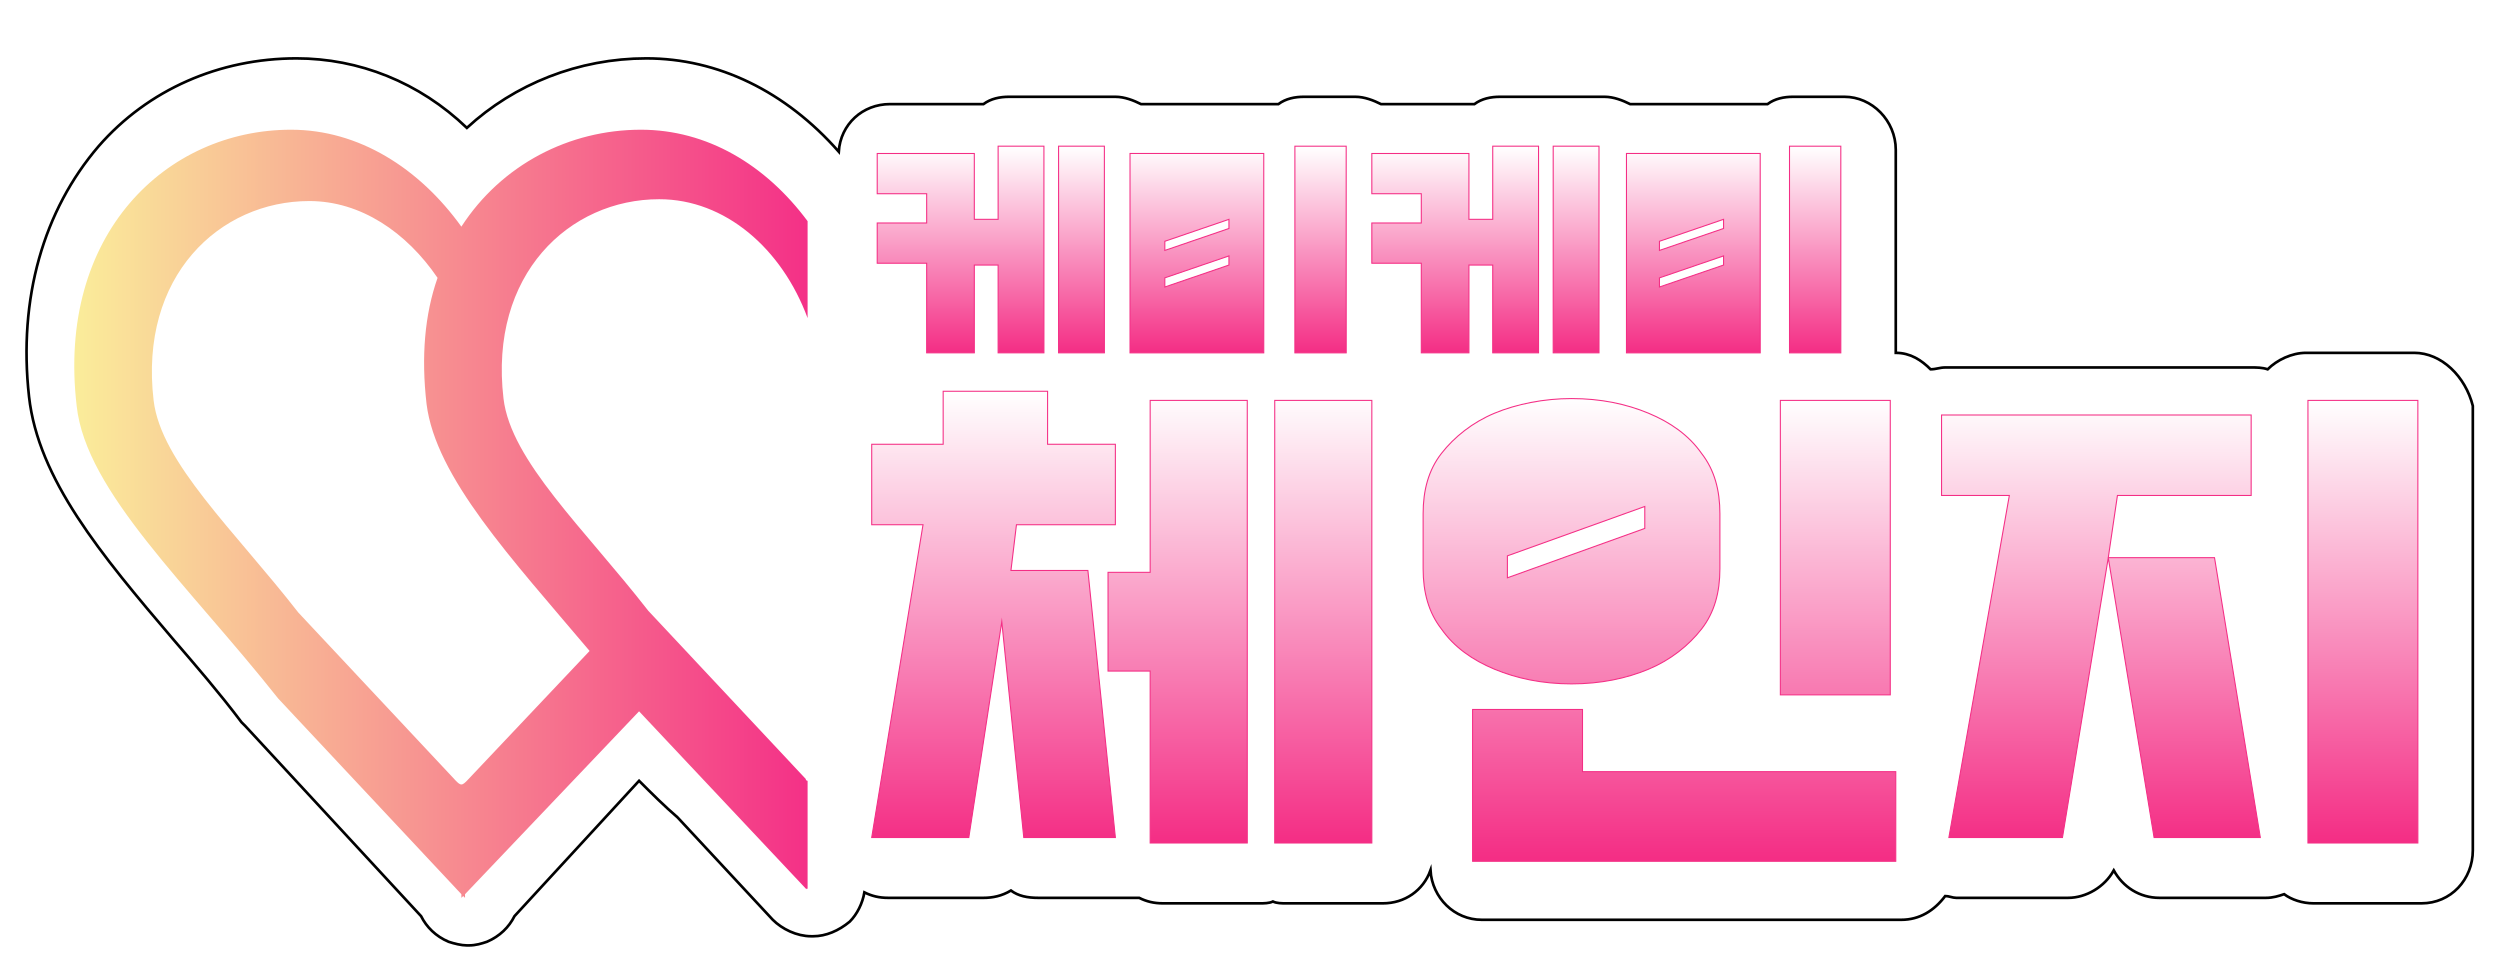 <svg width="471" height="183" viewBox="0 0 471 183" fill="none" xmlns="http://www.w3.org/2000/svg">
<g filter="url(#filter0_d_64_1768)">
<path d="M454.835 56.475H434.472C431.711 56.475 428.95 57.853 427.224 59.576C426.188 59.231 425.153 59.231 424.118 59.231H366.48C365.445 59.231 364.755 59.576 363.719 59.576C361.994 57.853 359.923 56.475 357.162 56.475V18.228C357.162 12.715 352.675 8.236 347.498 8.236H337.834C336.109 8.236 334.383 8.58 333.002 9.614C332.657 9.614 332.657 9.614 332.312 9.614H307.463C307.463 9.614 307.463 9.614 307.117 9.614C305.737 8.925 304.011 8.236 302.286 8.236H293.657C293.312 8.236 292.622 8.236 292.277 8.236C291.932 8.236 291.241 8.236 290.896 8.236H282.613C280.887 8.236 279.162 8.58 277.781 9.614H260.179C258.799 8.925 257.073 8.236 255.347 8.236H245.684C243.958 8.236 242.232 8.58 240.852 9.614C240.507 9.614 240.507 9.614 240.161 9.614H215.312C215.312 9.614 215.312 9.614 214.967 9.614C213.586 8.925 211.861 8.236 210.135 8.236H201.507C201.161 8.236 200.471 8.236 200.126 8.236C199.781 8.236 199.091 8.236 198.745 8.236H190.117C188.391 8.236 186.666 8.58 185.285 9.614H167.683C162.506 9.614 158.365 13.404 158.02 18.573C148.011 7.202 135.241 1 121.781 1C109.011 1 96.931 5.824 87.958 14.093C78.984 5.479 67.595 1 55.86 1C41.365 1 27.904 6.858 18.586 17.539C8.232 29.599 3.4 46.138 5.471 64.744C7.196 80.25 18.931 94.377 32.736 110.571C36.878 115.395 41.365 120.564 45.506 126.077C45.851 126.421 45.851 126.421 46.197 126.766L79.329 162.601C80.365 164.668 82.09 166.391 84.506 167.425C85.542 167.769 86.922 168.114 87.958 168.114H88.303C89.683 168.114 90.719 167.769 91.754 167.425C94.17 166.391 95.896 164.668 96.931 162.601L120.4 137.103C122.816 139.515 125.232 141.927 127.648 143.994L145.595 163.29C147.321 165.013 150.082 166.391 152.843 166.391H153.188C155.604 166.391 158.02 165.357 160.091 163.634C161.471 162.256 162.506 160.189 162.852 158.121C164.232 158.81 165.613 159.155 167.338 159.155H185.285C187.011 159.155 188.737 158.81 190.462 157.777C191.843 158.81 193.568 159.155 195.639 159.155H212.896C213.586 159.155 213.931 159.155 214.622 159.155C216.002 159.844 217.383 160.189 219.108 160.189H237.4C238.091 160.189 239.126 160.189 239.816 159.844C240.507 160.189 241.542 160.189 242.232 160.189H260.524C264.666 160.189 268.117 157.777 269.498 153.987C269.843 159.155 273.985 163.29 279.162 163.29H358.197C361.648 163.29 364.41 161.567 366.48 158.81C367.171 158.81 367.861 159.155 368.551 159.155H389.604C393.056 159.155 396.507 157.088 398.233 153.987C399.958 157.088 403.065 159.155 406.861 159.155H426.879C428.259 159.155 429.295 158.81 430.33 158.466C431.711 159.5 433.781 160.189 435.852 160.189H456.215C461.737 160.189 465.879 155.709 465.879 150.196V66.467C464.498 60.954 460.012 56.475 454.835 56.475Z" fill="white" stroke="black" stroke-width="0.505" stroke-miterlimit="10"/>
<path d="M165.267 39.592V32.011H174.586V26.498H165.267V18.918H183.56V31.322H188.046V17.54H196.675V56.475H188.046V39.936H183.56V56.475H174.586V39.592H165.267ZM199.436 17.54H208.064V56.475H199.436V17.54Z" fill="url(#paint0_linear_64_1768)" stroke="#F42E85" stroke-width="0.202" stroke-miterlimit="10"/>
<path d="M212.896 18.918H238.091V56.475H212.896V18.918ZM231.533 33.045V31.322L219.453 35.457V37.18L231.533 33.045ZM231.533 39.936V38.213L219.453 42.348V44.071L231.533 39.936ZM253.622 56.475H243.958V17.54H253.622V56.475Z" fill="url(#paint1_linear_64_1768)" stroke="#F42E85" stroke-width="0.202" stroke-miterlimit="10"/>
<path d="M258.453 39.592V32.011H267.772V26.498H258.453V18.918H276.746V31.322H281.232V17.54H289.861V56.475H281.232V39.936H276.746V56.475H267.772V39.592H258.453ZM292.622 17.54H301.25V56.475H292.622V17.54Z" fill="url(#paint2_linear_64_1768)" stroke="#F42E85" stroke-width="0.202" stroke-miterlimit="10"/>
<path d="M306.427 18.918H331.622V56.475H306.427V18.918ZM324.719 33.045V31.322L312.64 35.457V37.18L324.719 33.045ZM324.719 39.936V38.213L312.64 42.348V44.071L324.719 39.936ZM346.808 56.475H337.144V17.54H346.808V56.475Z" fill="url(#paint3_linear_64_1768)" stroke="#F42E85" stroke-width="0.202" stroke-miterlimit="10"/>
<path d="M190.462 97.479H204.958L210.135 147.785H192.878L188.737 107.127L182.524 147.785H164.232L173.896 88.865H164.232V73.704H177.692V63.711H197.365V73.704H210.135V88.865H191.498L190.462 97.479ZM208.754 97.823H216.692V65.434H234.984V148.819H216.692V116.43H208.754V97.823ZM240.161 65.434H258.453V148.819H240.161V65.434Z" fill="url(#paint4_linear_64_1768)" stroke="#F42E85" stroke-width="0.202" stroke-miterlimit="10"/>
<path d="M268.117 86.797C268.117 82.318 269.152 78.527 271.568 75.426C273.984 72.325 277.436 69.569 281.577 67.846C285.719 66.123 290.896 65.089 296.073 65.089C301.595 65.089 306.427 66.123 310.568 67.846C314.71 69.569 318.161 71.981 320.577 75.426C322.993 78.527 324.029 82.318 324.029 86.797V97.134C324.029 101.613 322.993 105.403 320.577 108.504C318.161 111.606 314.71 114.362 310.568 116.085C306.427 117.808 301.595 118.841 296.073 118.841C290.551 118.841 285.719 117.808 281.577 116.085C277.436 114.362 273.984 111.95 271.568 108.504C269.152 105.403 268.117 101.613 268.117 97.134V86.797ZM277.436 123.665H298.144V135.38H357.162V152.264H277.436V123.665ZM309.878 89.553V85.419L283.993 94.722V98.857L309.878 89.553ZM335.418 120.909V65.434H356.126V120.909H335.418Z" fill="url(#paint5_linear_64_1768)" stroke="#F42E85" stroke-width="0.202" stroke-miterlimit="10"/>
<path d="M397.197 95.067H417.215L425.843 147.785H405.826L397.197 95.067L388.569 147.785H367.171L378.56 83.351H365.79V68.191H424.118V83.351H398.923L397.197 95.067ZM434.817 65.434H455.525V148.819H434.817V65.434Z" fill="url(#paint6_linear_64_1768)"/>
<path d="M397.197 95.067H417.215L425.843 147.785H405.826L397.197 95.067ZM397.197 95.067L388.569 147.785H367.171L378.56 83.351H365.79V68.191H424.118V83.351H398.923L397.197 95.067ZM434.817 65.434H455.525V148.819H434.817V65.434Z" stroke="#F42E85" stroke-width="0.202" stroke-miterlimit="10"/>
<path d="M152.152 157.433V137.103C152.152 137.103 151.807 137.103 151.807 136.759L122.126 105.059C110.046 89.553 96.241 76.805 94.86 65.089C92.099 41.659 107.285 27.532 124.197 27.532C136.621 27.532 147.321 36.835 152.152 49.929V50.273V31.667C144.214 20.985 133.17 14.438 120.745 14.438C107.285 14.438 94.515 20.985 86.922 32.7C78.984 21.674 67.595 14.438 54.825 14.438C31.356 14.438 10.648 34.079 14.444 66.468C16.17 82.662 35.497 100.235 52.409 121.598L86.922 158.466V159.156L87.267 158.811L87.612 159.156V158.466L120.4 124.01L152.152 157.777C151.807 157.433 151.807 157.433 152.152 157.433ZM87.957 137.103C87.612 137.448 87.267 137.793 86.922 137.793C86.577 137.793 86.232 137.448 85.887 137.103L56.205 105.403C44.126 89.898 30.32 77.149 28.94 65.434C26.179 42.004 41.364 27.877 58.276 27.877C67.94 27.877 76.568 33.734 82.435 42.348C80.019 49.239 79.329 57.164 80.365 66.123C82.09 79.906 96.241 95.067 111.081 112.639L87.957 137.103Z" fill="url(#paint7_linear_64_1768)"/>
</g>
<defs>
<filter id="filter0_d_64_1768" x="0.748" y="0.748" width="469.383" height="181.619" filterUnits="userSpaceOnUse" color-interpolation-filters="sRGB">
<feFlood flood-opacity="0" result="BackgroundImageFix"/>
<feColorMatrix in="SourceAlpha" type="matrix" values="0 0 0 0 0 0 0 0 0 0 0 0 0 0 0 0 0 0 127 0" result="hardAlpha"/>
<feOffset dy="10"/>
<feGaussianBlur stdDeviation="2"/>
<feComposite in2="hardAlpha" operator="out"/>
<feColorMatrix type="matrix" values="0 0 0 0 0 0 0 0 0 0 0 0 0 0 0 0 0 0 0.25 0"/>
<feBlend mode="normal" in2="BackgroundImageFix" result="effect1_dropShadow_64_1768"/>
<feBlend mode="normal" in="SourceGraphic" in2="effect1_dropShadow_64_1768" result="shape"/>
</filter>
<linearGradient id="paint0_linear_64_1768" x1="186.573" y1="17.613" x2="186.573" y2="56.526" gradientUnits="userSpaceOnUse">
<stop stop-color="white"/>
<stop offset="0.996" stop-color="#F42E85"/>
</linearGradient>
<linearGradient id="paint1_linear_64_1768" x1="233.294" y1="17.613" x2="233.294" y2="56.526" gradientUnits="userSpaceOnUse">
<stop stop-color="white"/>
<stop offset="0.996" stop-color="#F42E85"/>
</linearGradient>
<linearGradient id="paint2_linear_64_1768" x1="279.869" y1="17.613" x2="279.869" y2="56.526" gradientUnits="userSpaceOnUse">
<stop stop-color="white"/>
<stop offset="0.996" stop-color="#F42E85"/>
</linearGradient>
<linearGradient id="paint3_linear_64_1768" x1="326.588" y1="17.613" x2="326.588" y2="56.526" gradientUnits="userSpaceOnUse">
<stop stop-color="white"/>
<stop offset="0.996" stop-color="#F42E85"/>
</linearGradient>
<linearGradient id="paint4_linear_64_1768" x1="211.461" y1="63.87" x2="211.461" y2="148.722" gradientUnits="userSpaceOnUse">
<stop stop-color="white"/>
<stop offset="0.996" stop-color="#F42E85"/>
</linearGradient>
<linearGradient id="paint5_linear_64_1768" x1="312.569" y1="65.125" x2="312.569" y2="151.96" gradientUnits="userSpaceOnUse">
<stop stop-color="white"/>
<stop offset="0.996" stop-color="#F42E85"/>
</linearGradient>
<linearGradient id="paint6_linear_64_1768" x1="410.8" y1="65.333" x2="410.8" y2="148.722" gradientUnits="userSpaceOnUse">
<stop stop-color="white"/>
<stop offset="0.996" stop-color="#F42E85"/>
</linearGradient>
<linearGradient id="paint7_linear_64_1768" x1="13.902" y1="86.688" x2="152.126" y2="86.688" gradientUnits="userSpaceOnUse">
<stop stop-color="#FAED9A"/>
<stop offset="0.996" stop-color="#F43187"/>
</linearGradient>
</defs>
</svg>
